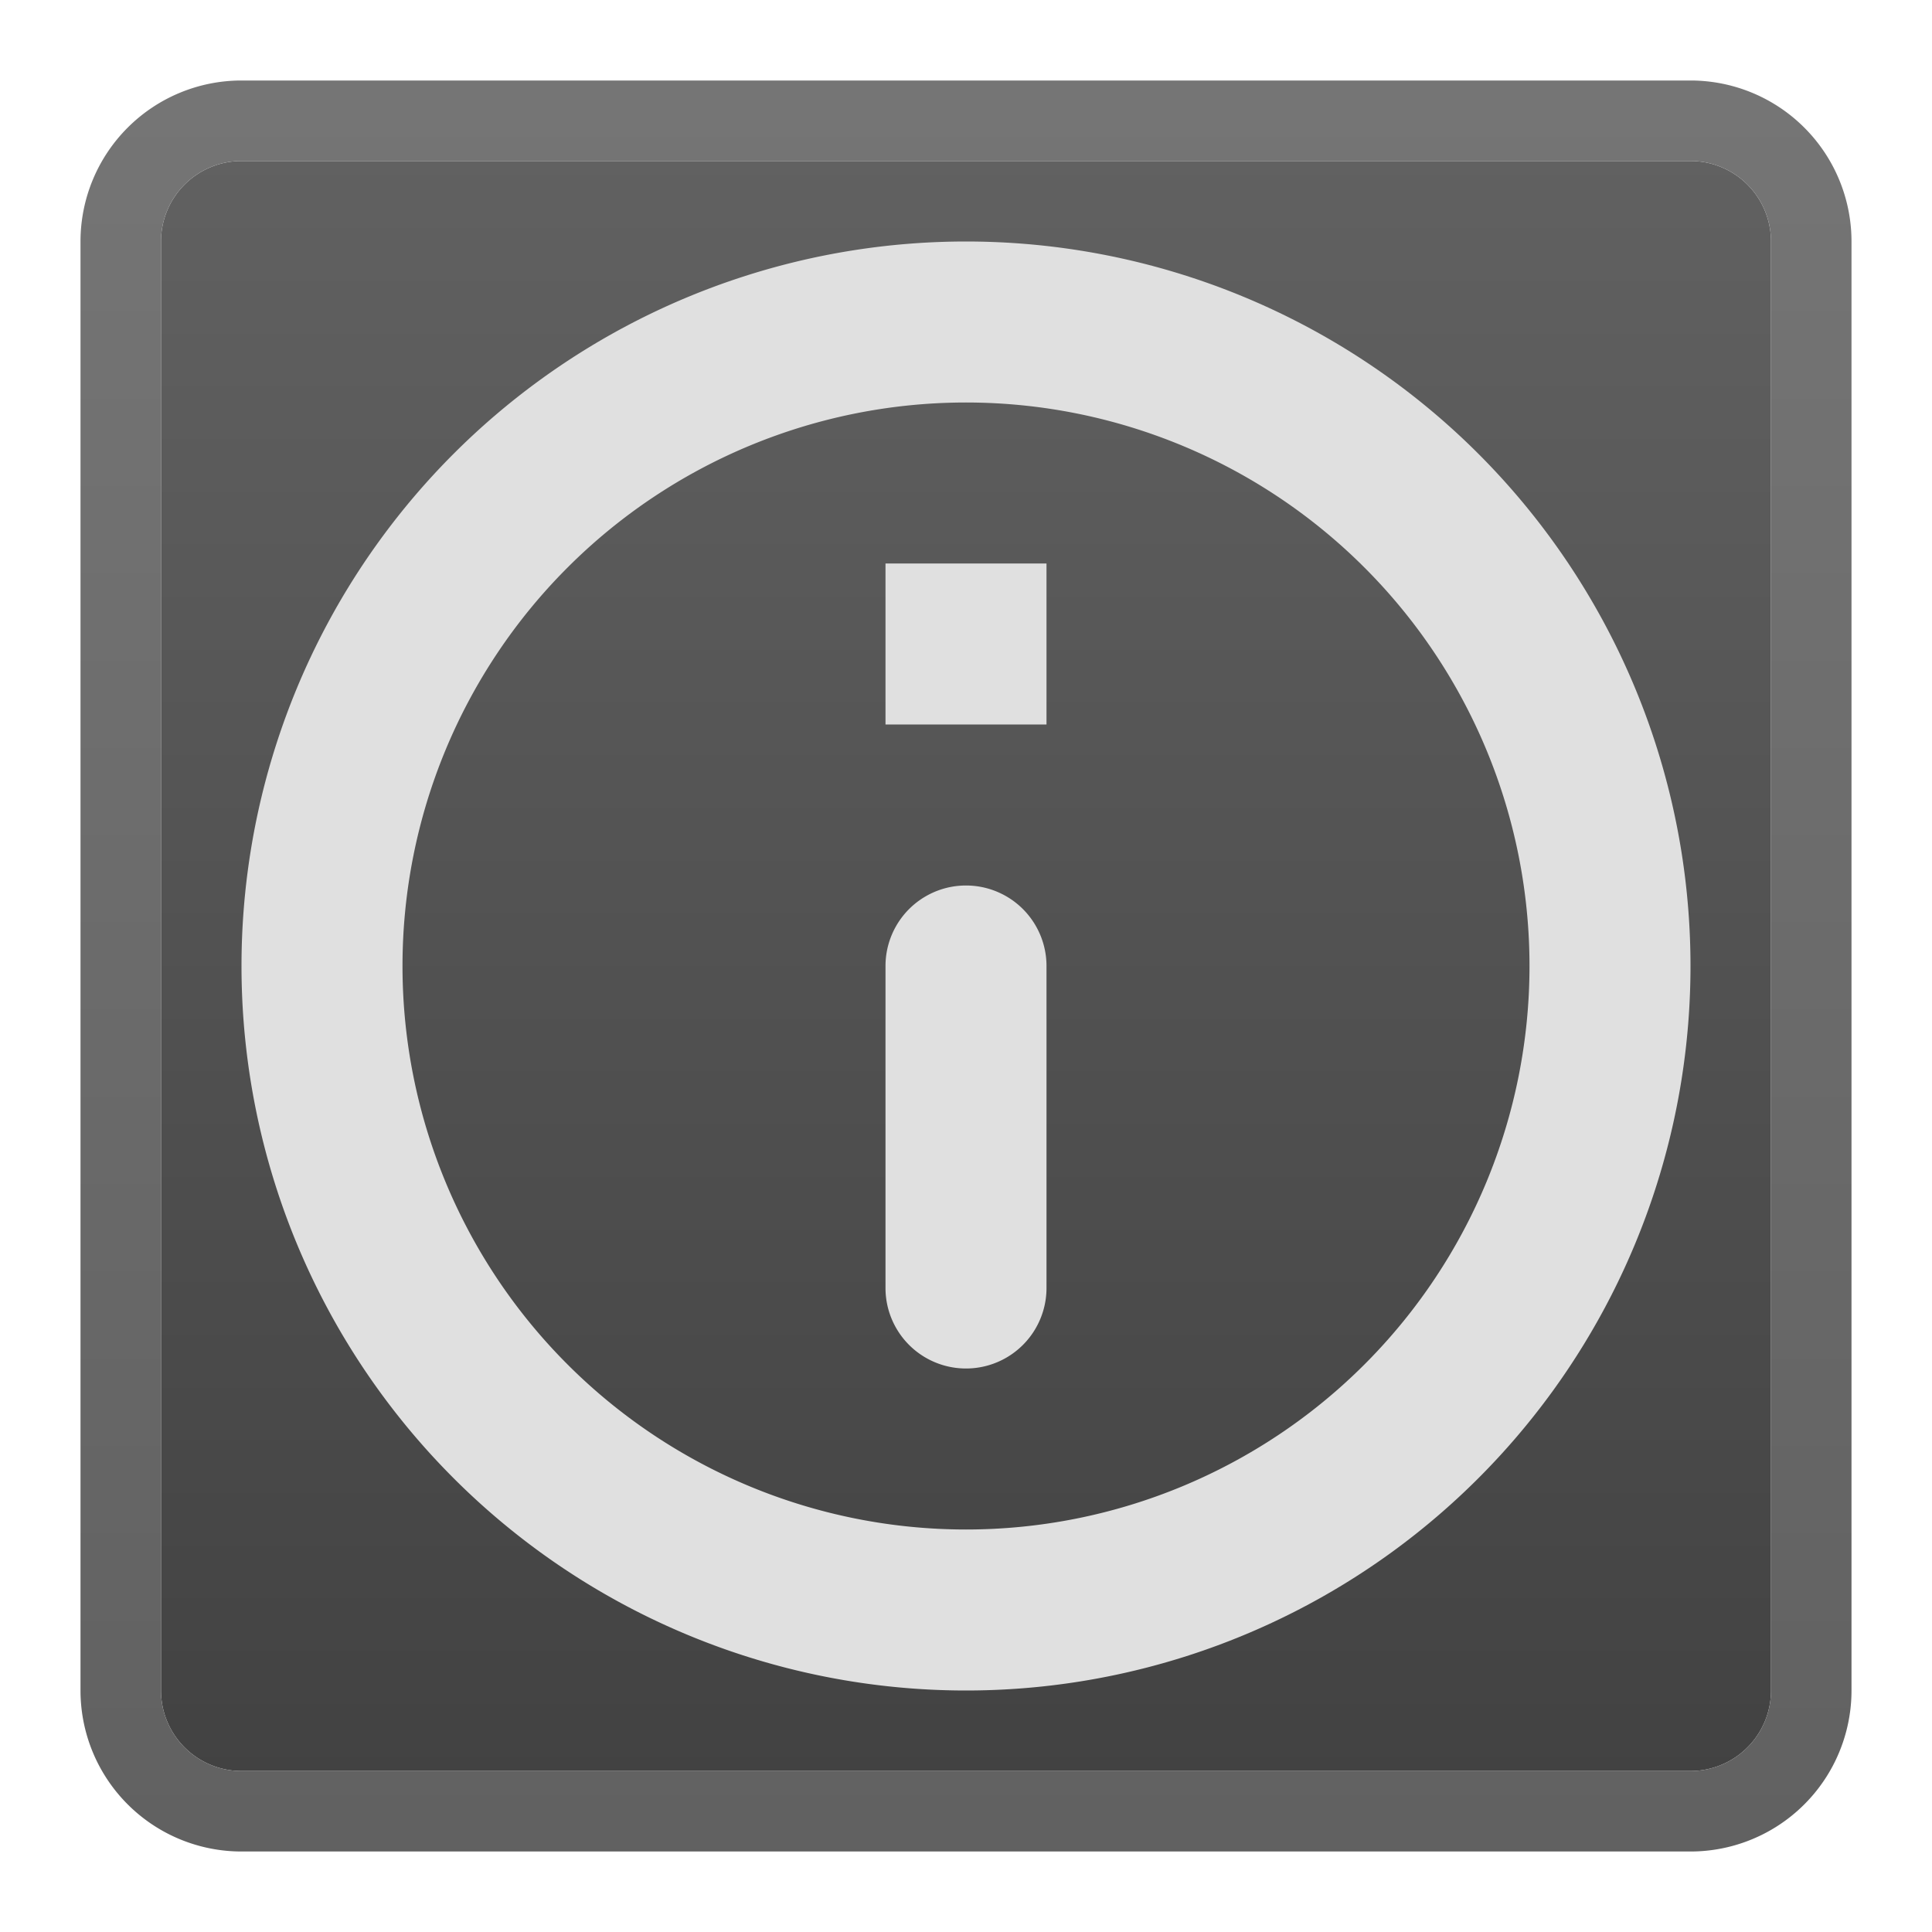 <svg xmlns="http://www.w3.org/2000/svg" viewBox="0 0 24 24">
  <defs>
    <linearGradient id="chip-surface" x1="0%" y1="0%" x2="0%" y2="100%">
      <stop offset="0%" style="stop-color:#616161"/> <!-- Gray 700 -->
      <stop offset="100%" style="stop-color:#424242"/> <!-- Gray 800 -->
    </linearGradient>
    <linearGradient id="chip-border" x1="0%" y1="0%" x2="0%" y2="100%">
      <stop offset="0%" style="stop-color:#757575"/> <!-- Gray 600 -->
      <stop offset="100%" style="stop-color:#616161"/> <!-- Gray 700 -->
    </linearGradient>
  </defs>

  <!-- Chip -->
  <path style="fill:url(#chip-surface)"
        d="m 2,3 a 1,1 0 0 1 1,-1 h 18 a 1,1 0 0 1 1,1 v 18 a 1,1 0 0 1 -1,1 h -18 a 1,1 0 0 1 -1,-1"/>
  <path style="fill:url(#chip-border)"
        d="m 3,1 a 2,2 0 0 0 -2,2 v 18 a 2,2 0 0 0 2,2 h 18 a 2,2 0 0 0 2,-2 v -18 a 2,2 0 0 0 -2,-2 z
           m -1,2 a 1,1 0 0 1 1,-1 h 18 a 1,1 0 0 1 1,1 v 18 a 1,1 0 0 1 -1,1 h -18 a 1,1 0 0 1 -1,-1"/>

  <!-- Info icon -->
  <g style="fill:#E0E0E0">
    <path d="m 12,3 a 9,9 0 0 0 0,18 a 9,9 0 0 0 0,-18 m 0,2 a 7,7 0 0 1 0,14 a 7,7 0 0 1 0,-14"/>
    <rect x="11" y="7" width="2" height="2"/>
    <path d="M 11,12 a 1,1 0 0 1 2,0 v 4 a 1,1 0 0 1 -2,0"/>
  </g>
</svg>
